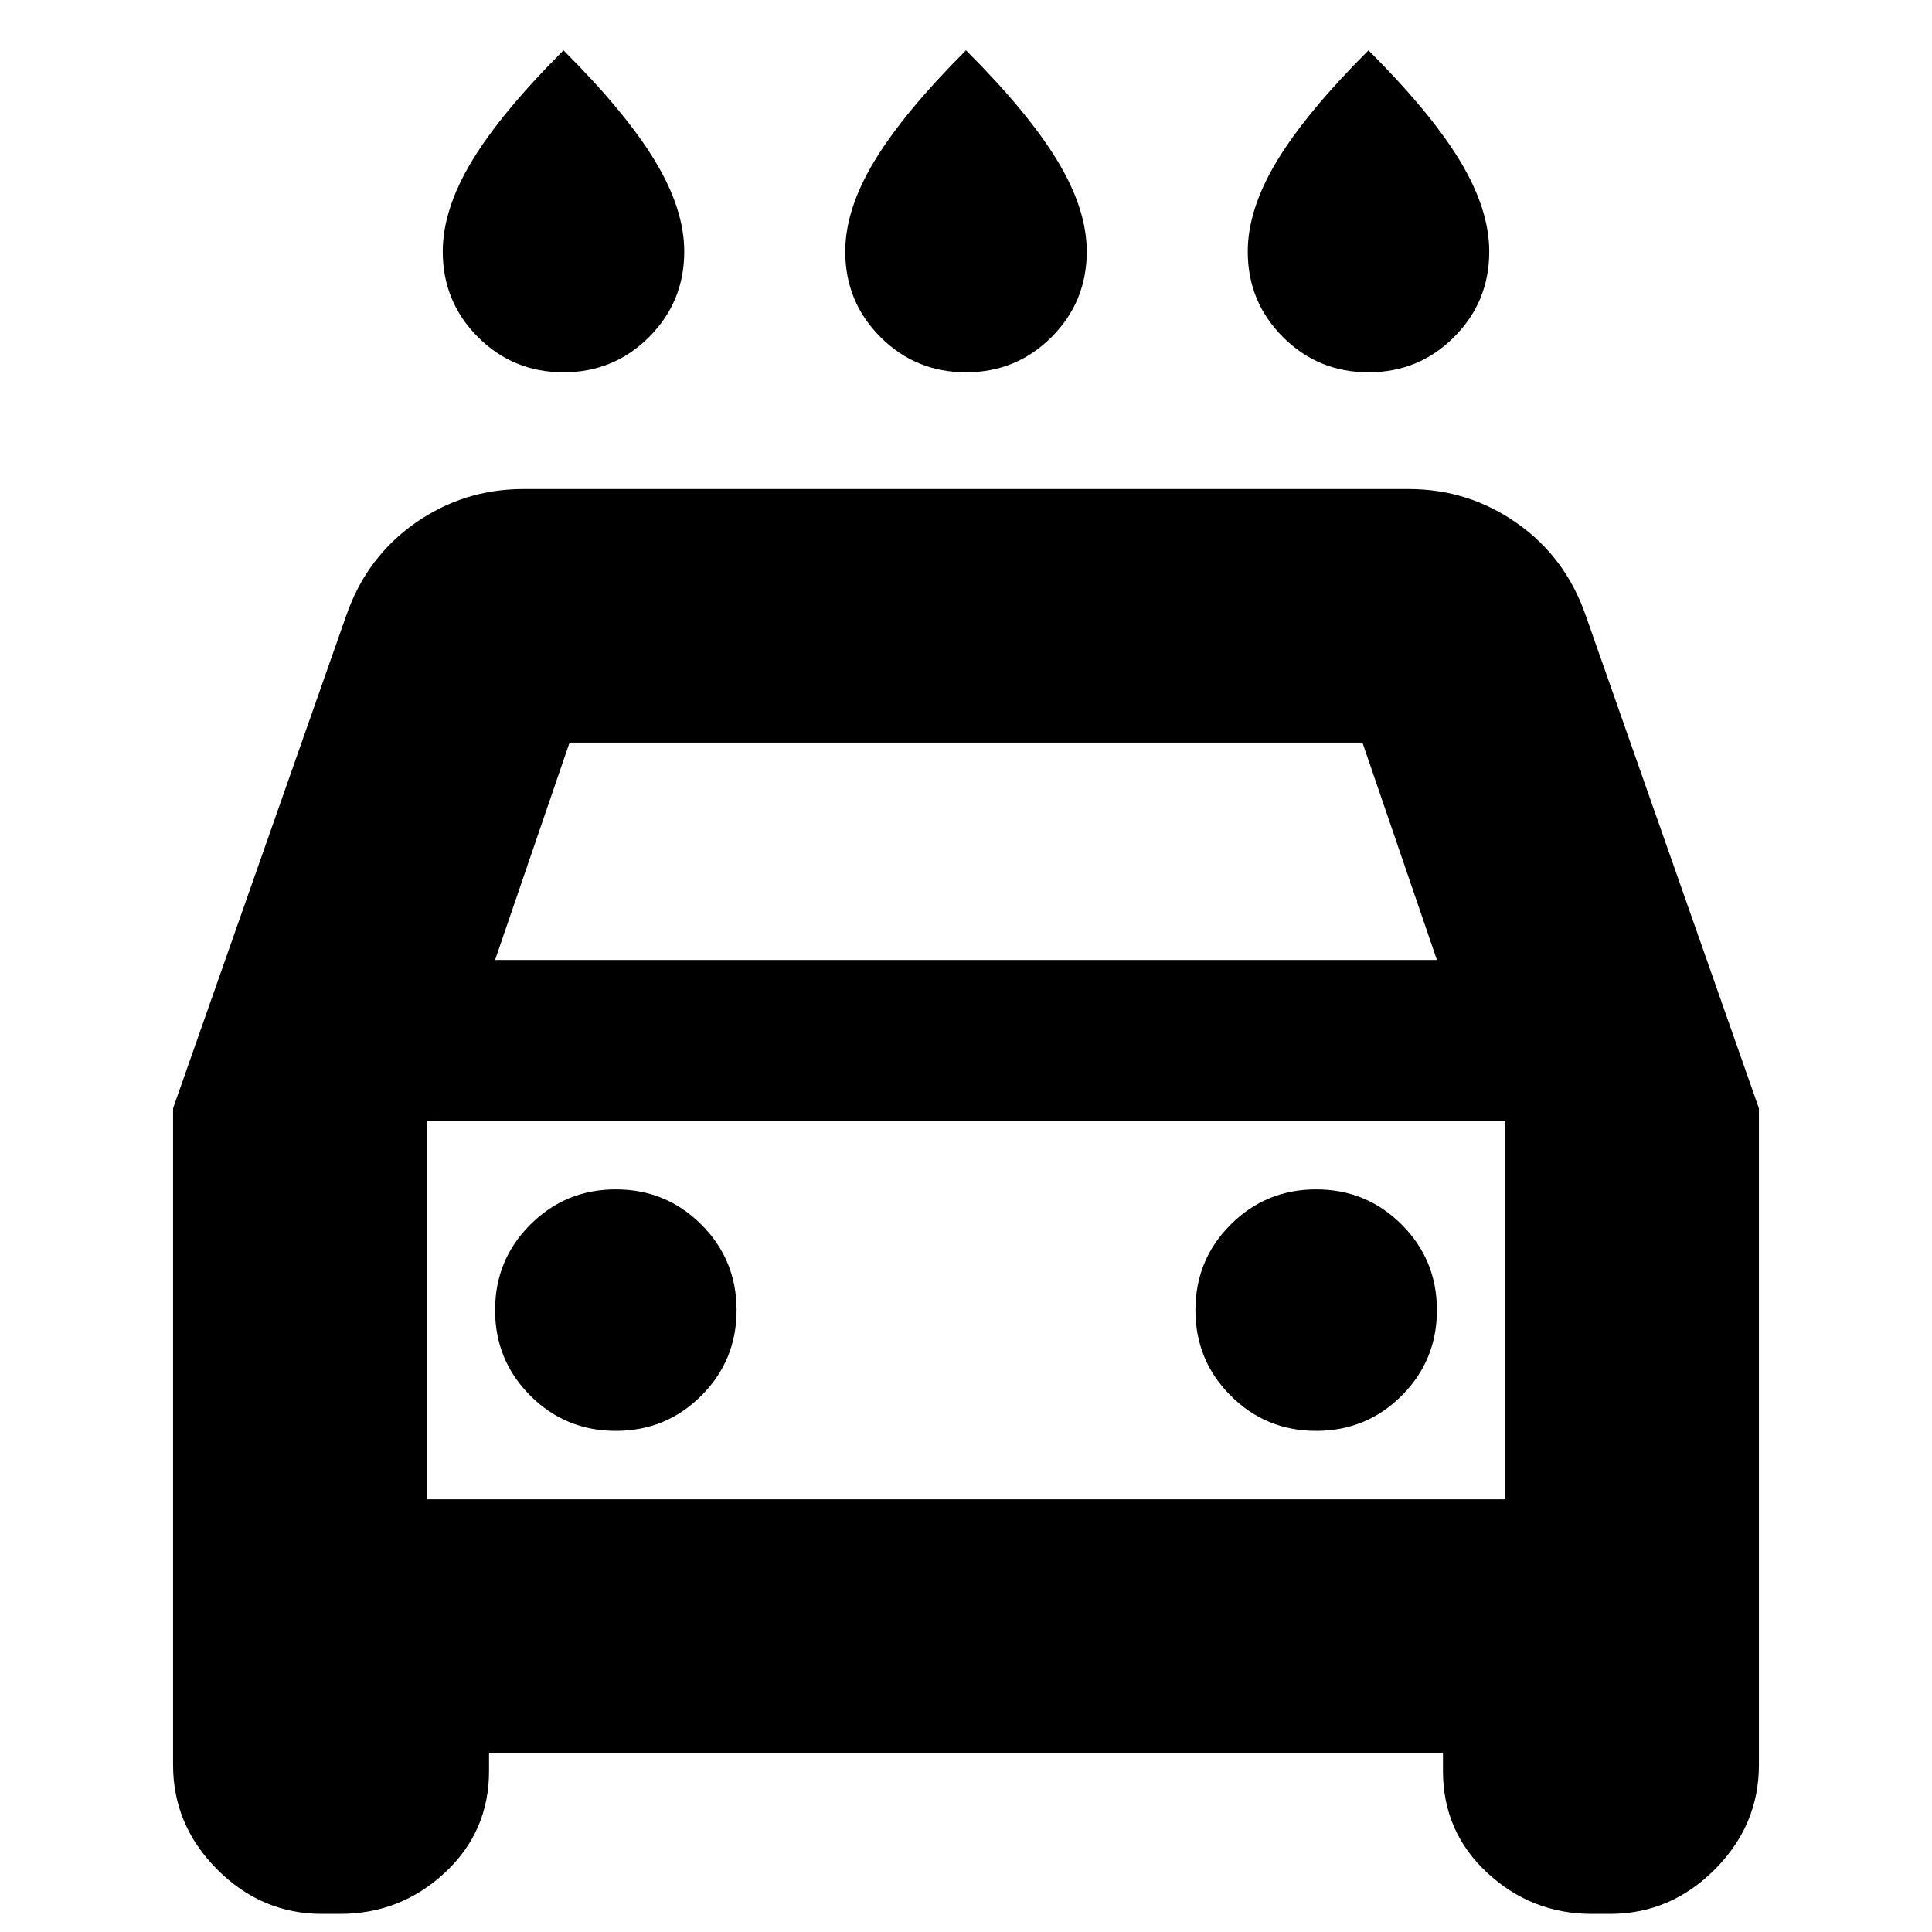 <svg xmlns="http://www.w3.org/2000/svg" height="24" viewBox="0 -960 960 960" width="24"><path d="M480-775q-25 0-42.5-17.5T420-835q0-21 14.5-45t45.5-55q31 31 45.5 55t14.5 45q0 25-17.5 42.5T480-775Zm-200 0q-25 0-42.5-17.5T220-835q0-21 14.5-45t45.5-55q31 31 45.5 55t14.5 45q0 25-17.5 42.5T280-775Zm400 0q-25 0-42.5-17.5T620-835q0-21 14.5-45t45.5-55q31 31 45.5 55t14.5 45q0 25-17.5 42.5T680-775ZM243-89v9q0 30.17-22 50.59Q199-9 169-9h-9q-30 0-52-22T86-83v-326.29L172-654q10-29 34.18-46T260-717h440q29.64 0 53.82 17T788-654l86 244.71V-83q0 30-22 52T800-9h-9q-30 0-52-20.41T717-80v-9H243Zm3-394h468l-37-108H283l-37 108Zm-34 80v188-188Zm94 154q25 0 42.5-17.5T366-309q0-25-17.5-42.5T306-369q-25 0-42.5 17.5T246-309q0 25 17.5 42.5T306-249Zm348 0q25 0 42.5-17.5T714-309q0-25-17.5-42.5T654-369q-25 0-42.5 17.5T594-309q0 25 17.5 42.5T654-249Zm-442 34h536v-188H212v188Z"/></svg>